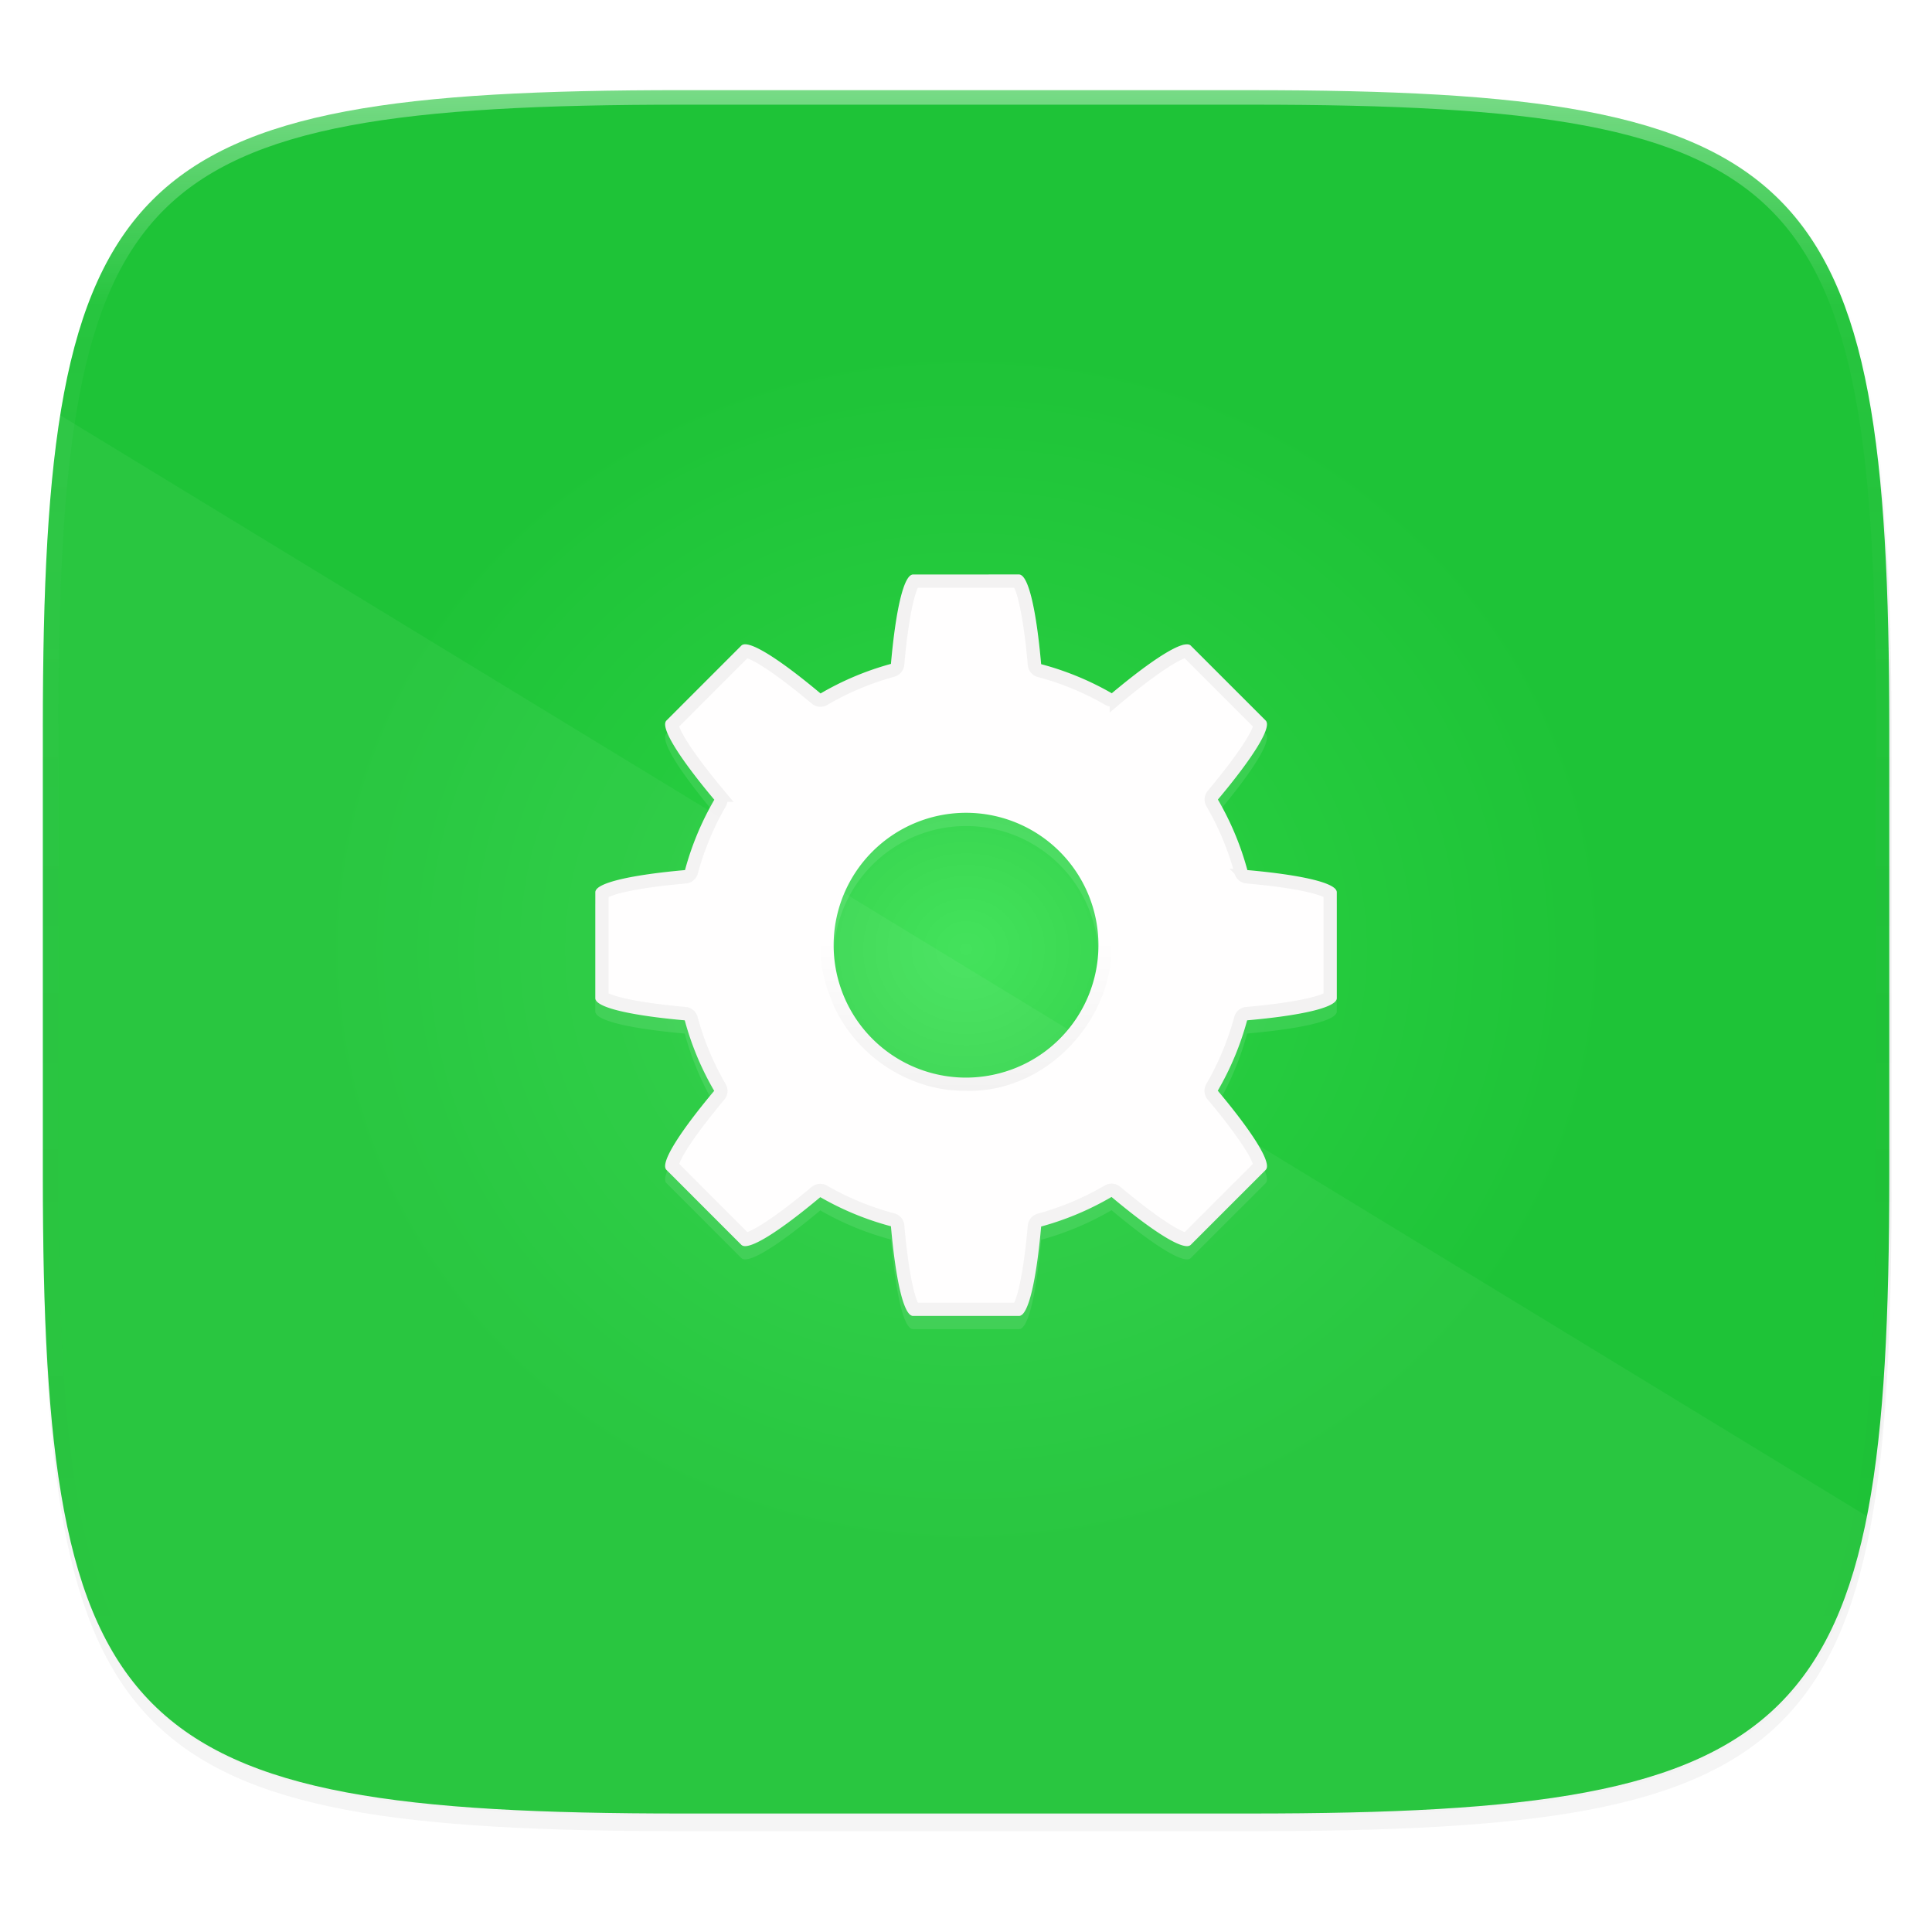 <svg width="256" height="256" viewBox="0 0 67.73 67.73" xmlns="http://www.w3.org/2000/svg">
    <defs>
        <linearGradient id="e" x1="296" x2="296" y1="-212" y2="202.4" gradientUnits="userSpaceOnUse">
            <stop offset="0" stop-color="#FFFEFE"/>
            <stop offset=".135" stop-color="#FFFEFE" stop-opacity=".098"/>
            <stop offset="1" stop-opacity="0"/>
        </linearGradient>
        <clipPath id="d">
            <path d="M361.938-212C507.235-212 528-191.287 528-46.125v116.25C528 215.286 507.235 236 361.937 236H214.063C68.766 236 48 215.286 48 70.125v-116.25C48-191.287 68.765-212 214.063-212z" fill="#9F4AC8"/>
        </clipPath>
        <filter id="b" x="-.02" y="-.03" width="1.046" height="1.05" color-interpolation-filters="sRGB">
            <feGaussianBlur stdDeviation="2.32"/>
        </filter>
        <filter id="a" x="-.01" y="-.01" width="1.023" height="1.025" color-interpolation-filters="sRGB">
            <feGaussianBlur stdDeviation="1.16"/>
        </filter>
        <linearGradient id="f" x1="76.523" x2="76.523" y1="-9.023" y2="3.451" gradientTransform="matrix(.416 0 0 -.416 6.159 263.847)" gradientUnits="userSpaceOnUse">
            <stop offset="0"/>
            <stop offset="1" stop-opacity="0"/>
        </linearGradient>
        <radialGradient id="c" cx="33.867" cy="262.635" r="32.365" gradientTransform="matrix(1 0 0 .933 0 17.509)" gradientUnits="userSpaceOnUse">
            <stop offset="0" stop-color="#3BE154"/>
            <stop offset=".262" stop-color="#27CD40"/>
            <stop offset=".705" stop-color="#1EC337"/>
            <stop offset="1" stop-color="#1EC337"/>
        </radialGradient>
    </defs>
    <path transform="matrix(.27 0 0 .27 -7.129 -8.706)" d="M188.969 44C261.617 44 272 54.357 272 126.938v58.124C272 257.644 261.617 268 188.969 268H115.03C42.383 268 32 257.643 32 185.062v-58.125C32 54.358 42.383 44 115.031 44z" filter="url(#a)" opacity=".1"/>
    <path transform="matrix(.27 0 0 .27 -7.129 -8.706)" d="M188.969 46C261.617 46 272 56.357 272 128.938v58.125c0 72.58-10.383 82.937-83.031 82.937H115.03C42.383 270 32 259.643 32 187.062v-58.125C32 56.358 42.383 46 115.031 46z" filter="url(#b)" opacity=".2"/>
    <path d="M43.837 232.428c19.594 0 22.395 2.793 22.395 22.369v15.676c0 19.576-2.8 22.37-22.395 22.37H23.896c-19.594 0-22.394-2.794-22.394-22.37v-15.676c0-19.576 2.8-22.37 22.394-22.37z" fill="url(#c)" transform="translate(0 -229.267)"/>
    <path transform="matrix(.135 0 0 .135 -4.971 31.75)" d="M361.938-212C507.235-212 528-191.287 528-46.125v116.25C528 215.286 507.235 236 361.937 236H214.063C68.766 236 48 215.286 48 70.125v-116.25C48-191.287 68.765-212 214.063-212z" clip-path="url(#d)" fill="none" opacity=".4" stroke-linecap="round" stroke-linejoin="round" stroke-width="8" stroke="url(#e)"/>
    <path d="M32.01 20.603c-.334 0-.613 1.29-.776 3.135a10.212 10.212 0 0 0-2.468 1.037c-1.425-1.194-2.539-1.915-2.776-1.679l-2.627 2.628c-.237.237.484 1.35 1.679 2.776a10.212 10.212 0 0 0-1.028 2.468c-1.85.163-3.144.44-3.144.776v3.713c0 .334 1.29.613 3.135.776a10.212 10.212 0 0 0 1.033 2.473c-1.192 1.423-1.912 2.534-1.675 2.77l2.627 2.628c.237.237 1.346-.482 2.767-1.672a10.212 10.212 0 0 0 2.477 1.021c.163 1.85.441 3.144.776 3.144h3.713c.335 0 .613-1.29.776-3.135a10.212 10.212 0 0 0 2.468-1.037c1.426 1.195 2.54 1.916 2.776 1.68l2.628-2.628c.237-.237-.485-1.35-1.68-2.776a10.212 10.212 0 0 0 1.029-2.468c1.85-.163 3.144-.441 3.144-.776v-3.713c0-.335-1.29-.613-3.135-.776a10.212 10.212 0 0 0-1.034-2.474c1.192-1.423 1.912-2.534 1.676-2.77l-2.628-2.628c-.236-.236-1.346.482-2.767 1.672a10.212 10.212 0 0 0-2.477-1.02c-.163-1.85-.44-3.145-.776-3.145zm1.857 8.356a4.642 4.642 0 0 1 4.641 4.641 4.642 4.642 0 0 1-4.641 4.642 4.642 4.642 0 0 1-4.642-4.642 4.642 4.642 0 0 1 4.642-4.641z" fill="#FFFEFE" opacity=".1"/>
    <path d="M32.01 20.14c-.334 0-.613 1.29-.776 3.134a10.212 10.212 0 0 0-2.468 1.037c-1.425-1.194-2.539-1.916-2.776-1.679l-2.627 2.628c-.237.237.484 1.35 1.679 2.776a10.212 10.212 0 0 0-1.028 2.467c-1.85.164-3.144.442-3.144.776v3.714c0 .334 1.29.612 3.135.776a10.212 10.212 0 0 0 1.033 2.473c-1.192 1.423-1.912 2.534-1.675 2.77l2.627 2.628c.237.236 1.346-.482 2.767-1.672a10.212 10.212 0 0 0 2.477 1.021c.163 1.85.441 3.144.776 3.144h3.713c.335 0 .613-1.29.776-3.135a10.212 10.212 0 0 0 2.468-1.037c1.426 1.195 2.54 1.916 2.776 1.68l2.628-2.628c.237-.237-.485-1.35-1.68-2.776a10.212 10.212 0 0 0 1.029-2.468c1.85-.163 3.144-.441 3.144-.776v-3.714c0-.334-1.29-.612-3.135-.776a10.212 10.212 0 0 0-1.034-2.473c1.192-1.423 1.912-2.534 1.676-2.77l-2.628-2.628c-.236-.236-1.346.482-2.767 1.672a10.212 10.212 0 0 0-2.477-1.02c-.163-1.85-.44-3.145-.776-3.145zm1.857 8.354a4.642 4.642 0 0 1 4.641 4.642 4.642 4.642 0 0 1-4.641 4.642 4.642 4.642 0 0 1-4.642-4.642 4.642 4.642 0 0 1 4.642-4.642z" fill="#FFFEFE"/>
    <path d="M32.048 20.371a.445.445 0 0 0-.064.099c-.061.12-.13.326-.194.593-.127.533-.238 1.31-.32 2.227a.24.24 0 0 1-.175.209 9.99 9.99 0 0 0-2.411 1.014.24.24 0 0 1-.274-.023c-.708-.593-1.338-1.068-1.807-1.357a2.99 2.99 0 0 0-.56-.286.438.438 0 0 0-.115-.024l-2.574 2.574c.001.02.005.058.025.116.042.129.14.325.284.56.29.469.764 1.099 1.357 1.807a.24.24 0 0 1 .024.272 9.994 9.994 0 0 0-1.005 2.412.24.24 0 0 1-.21.176c-.918.08-1.698.192-2.233.319a2.966 2.966 0 0 0-.595.193.447.447 0 0 0-.1.065v3.638a.456.456 0 0 0 .1.064c.12.06.326.13.592.194.534.127 1.311.238 2.227.32a.24.24 0 0 1 .21.175 9.99 9.99 0 0 0 1.01 2.416.24.24 0 0 1-.023.274c-.592.707-1.065 1.335-1.354 1.803-.144.234-.242.43-.284.559a.435.435 0 0 0-.025.115l2.574 2.575a.428.428 0 0 0 .115-.025c.128-.042.324-.14.558-.285.467-.288 1.095-.76 1.8-1.35a.239.239 0 0 1 .273-.025 9.992 9.992 0 0 0 2.42.998.24.24 0 0 1 .177.21c.08.919.192 1.699.319 2.234.063.267.132.474.193.594a.448.448 0 0 0 .064.1h3.638a.438.438 0 0 0 .065-.099c.06-.12.13-.326.194-.593.127-.533.238-1.31.319-2.226a.24.24 0 0 1 .176-.21 9.99 9.99 0 0 0 2.41-1.014.24.24 0 0 1 .274.023c.708.593 1.338 1.068 1.807 1.357.234.145.431.243.56.286.058.02.096.023.115.024l2.574-2.574a.441.441 0 0 0-.024-.116 2.98 2.98 0 0 0-.285-.56c-.29-.468-.764-1.099-1.357-1.806a.24.24 0 0 1-.024-.273 9.994 9.994 0 0 0 1.005-2.412.24.24 0 0 1 .21-.176c.919-.08 1.698-.192 2.233-.319.268-.063.474-.132.595-.193a.447.447 0 0 0 .1-.064v-3.639a.456.456 0 0 0-.1-.064c-.12-.06-.325-.13-.592-.194-.533-.127-1.311-.238-2.227-.32a.24.24 0 0 1-.21-.175 9.99 9.99 0 0 0-1.01-2.416.24.24 0 0 1 .024-.274c.591-.707 1.064-1.335 1.353-1.803.145-.234.242-.43.285-.559a.435.435 0 0 0 .024-.115l-2.574-2.575a.434.434 0 0 0-.115.025c-.128.042-.324.14-.557.285-.467.288-1.095.76-1.8 1.35a.24.24 0 0 1-.274.025 9.991 9.991 0 0 0-2.42-.998.24.24 0 0 1-.176-.21c-.081-.919-.192-1.699-.32-2.233a2.974 2.974 0 0 0-.192-.595.443.443 0 0 0-.065-.1z" fill="#FFFEFE" opacity=".05" stroke-width=".464" stroke="#111110"/>
    <path d="M32.763 267.462c2.871.092 5.33-2.776 4.802-5.604-.343-2.757-3.348-4.745-6.016-3.971-2.703.617-4.38 3.802-3.35 6.383.665 1.88 2.568 3.22 4.564 3.192z" fill="none" opacity=".05" stroke-width=".464" stroke="url(#f)" transform="translate(1.103 -229.454)"/>
    <path d="M2.115 14.559c-.462 2.891-.613 6.486-.613 10.97v15.678c0 19.575 2.8 22.369 22.394 22.369h19.941c14.588 0 19.865-1.555 21.61-10.424z" fill="#FFFEFE" opacity=".05"/>
</svg>
